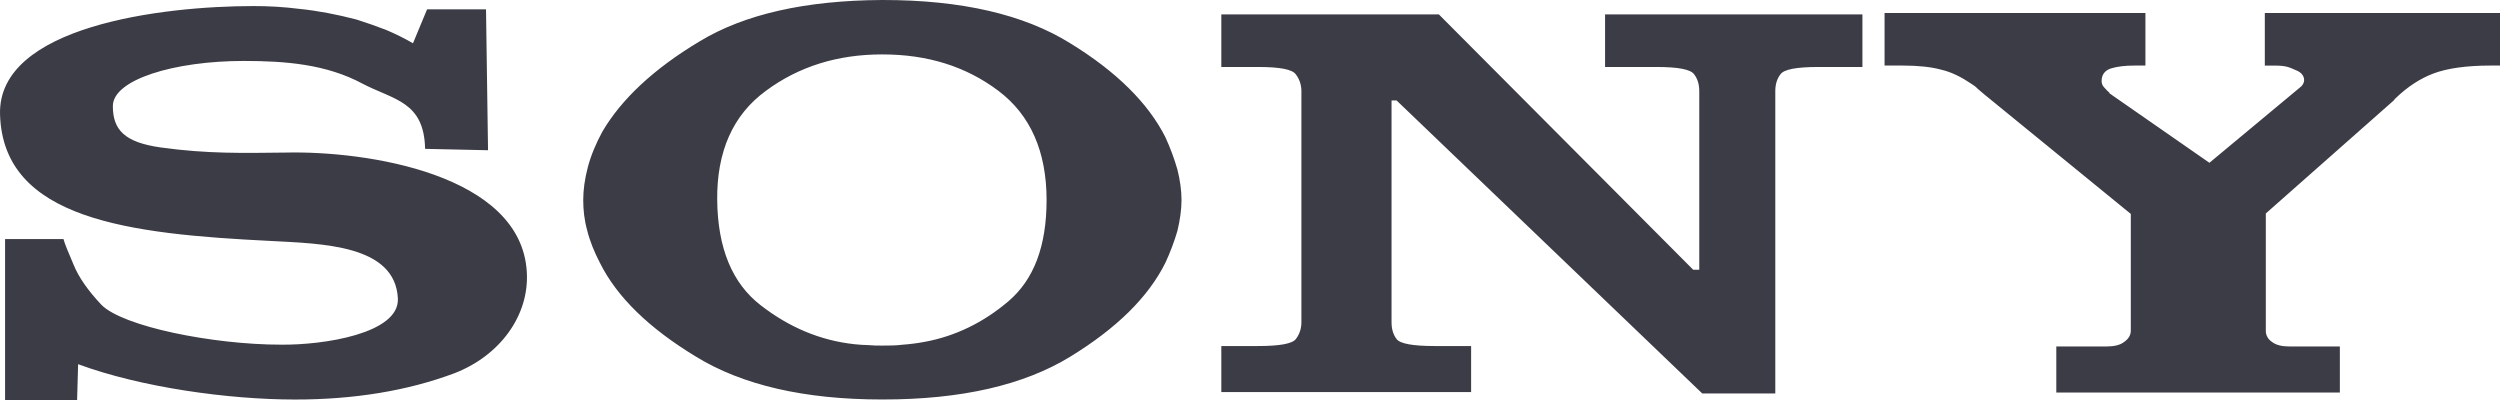 <svg width="150" height="24" viewBox="0 0 150 24" fill="none" xmlns="http://www.w3.org/2000/svg">
<path fill-rule="evenodd" clip-rule="evenodd" d="M17.137 9.154C14.598 9.182 12.453 9.237 9.642 8.847C7.467 8.54 6.771 7.786 6.771 6.364C6.771 4.773 10.457 3.657 14.628 3.657C17.136 3.657 19.584 3.852 21.759 5.024C23.633 6 25.446 6.084 25.506 8.931L29.282 9.014L29.161 0.559H25.625L24.779 2.596C24.255 2.293 23.71 2.023 23.147 1.787C22.57 1.565 21.986 1.361 21.395 1.173C20.216 0.866 19.069 0.644 17.95 0.531C17.038 0.417 16.12 0.361 15.201 0.364C9.731 0.364 -0.15 1.563 0.002 6.866C0.184 13.172 7.737 14.037 16.228 14.456C19.31 14.624 23.722 14.679 23.873 17.916C23.964 20.01 19.431 20.707 16.863 20.68C12.783 20.68 7.344 19.59 6.076 18.279C5.289 17.442 4.716 16.632 4.414 15.879C4.081 15.097 3.87 14.595 3.81 14.344H0.305V24H4.626L4.687 21.851C8.463 23.247 13.721 23.972 17.709 23.972C21.275 23.972 24.448 23.442 27.228 22.409C30.008 21.349 31.761 18.921 31.609 16.325C31.278 10.437 21.971 9.042 17.137 9.154ZM69.924 8.233C68.897 6.196 66.992 4.298 64.213 2.595C61.433 0.865 57.687 0 52.973 0H52.912C48.349 0.028 44.694 0.837 41.974 2.483C39.224 4.13 37.291 5.944 36.142 7.897C35.75 8.623 35.447 9.348 35.266 10.045C35.084 10.742 34.994 11.385 34.994 11.999C34.994 12.585 35.055 13.198 35.236 13.84C35.387 14.454 35.658 15.124 35.992 15.765C37.019 17.83 38.953 19.7 41.763 21.402C44.542 23.105 48.26 23.969 52.912 23.969H52.973C57.687 23.969 61.433 23.105 64.213 21.402C66.992 19.7 68.897 17.83 69.924 15.765C70.215 15.14 70.457 14.497 70.648 13.84C70.8 13.198 70.891 12.584 70.891 11.999C70.891 11.413 70.8 10.799 70.648 10.184C70.457 9.519 70.215 8.867 69.924 8.233ZM60.497 18.083C58.986 19.367 57.294 20.177 55.481 20.511C55.028 20.595 54.604 20.65 54.182 20.68C53.759 20.735 53.336 20.735 52.943 20.735H52.913C52.642 20.735 52.4 20.735 52.128 20.708C51.835 20.702 51.542 20.683 51.251 20.651C49.226 20.429 47.353 19.648 45.631 18.307C43.939 16.996 43.063 14.903 43.032 12.001C43.003 9.098 43.969 6.894 45.964 5.442C47.928 3.991 50.255 3.265 52.914 3.265H52.944C55.664 3.265 57.961 3.99 59.895 5.442C61.829 6.894 62.795 9.097 62.795 12.001C62.794 14.762 62.039 16.772 60.497 18.083ZM135.889 0.782V3.935H136.462C137.217 3.935 137.369 4.047 137.823 4.242C138.277 4.438 138.396 4.912 138.034 5.218L132.565 9.767L126.702 5.693C126.673 5.665 126.642 5.637 126.611 5.637C126.581 5.637 126.581 5.609 126.581 5.58C126.49 5.497 126.369 5.386 126.278 5.274C126.219 5.219 126.172 5.154 126.141 5.082C126.11 5.01 126.095 4.933 126.097 4.856C126.097 4.465 126.309 4.214 126.672 4.102C127.033 3.99 127.518 3.934 128.062 3.934H128.725V0.781H113.074V3.934H114.193C115.098 3.934 115.885 4.018 116.488 4.185C117.093 4.325 117.698 4.631 118.272 5.022C118.393 5.106 118.542 5.189 118.663 5.328C118.784 5.44 118.905 5.524 119.057 5.663L127.848 12.835V19.84C127.848 20.119 127.699 20.341 127.457 20.509C127.215 20.704 126.853 20.788 126.4 20.788H123.378V23.55H140.391V20.788H137.369C136.915 20.788 136.552 20.704 136.312 20.509C136.197 20.433 136.103 20.333 136.04 20.216C135.977 20.099 135.945 19.97 135.949 19.84V12.807L143.625 6.026C143.654 5.969 143.716 5.914 143.744 5.887C144.44 5.217 145.196 4.715 146.011 4.408C146.828 4.101 147.975 3.933 149.456 3.933H150V0.78H135.889V0.782ZM96.303 4.019H99.387C100.686 4.019 101.442 4.158 101.653 4.465C101.865 4.744 101.956 5.079 101.956 5.469V16.185H101.592L86.333 0.865H73.279V4.019H75.484C76.783 4.019 77.539 4.158 77.751 4.465C77.963 4.744 78.084 5.079 78.084 5.469V19.34C78.084 19.73 77.963 20.065 77.751 20.343C77.539 20.623 76.784 20.762 75.484 20.762H73.279V23.525H88.267V20.762H86.092C84.762 20.762 84.007 20.623 83.795 20.343C83.584 20.064 83.493 19.73 83.493 19.34V19.283V6.027H83.795L102.137 23.609H106.518V5.581V5.526V5.469C106.518 5.079 106.61 4.744 106.822 4.465C107.033 4.158 107.786 4.019 109.117 4.019H111.745V0.865H96.304V4.019H96.303Z" fill="#3C3C46"/>
</svg>
